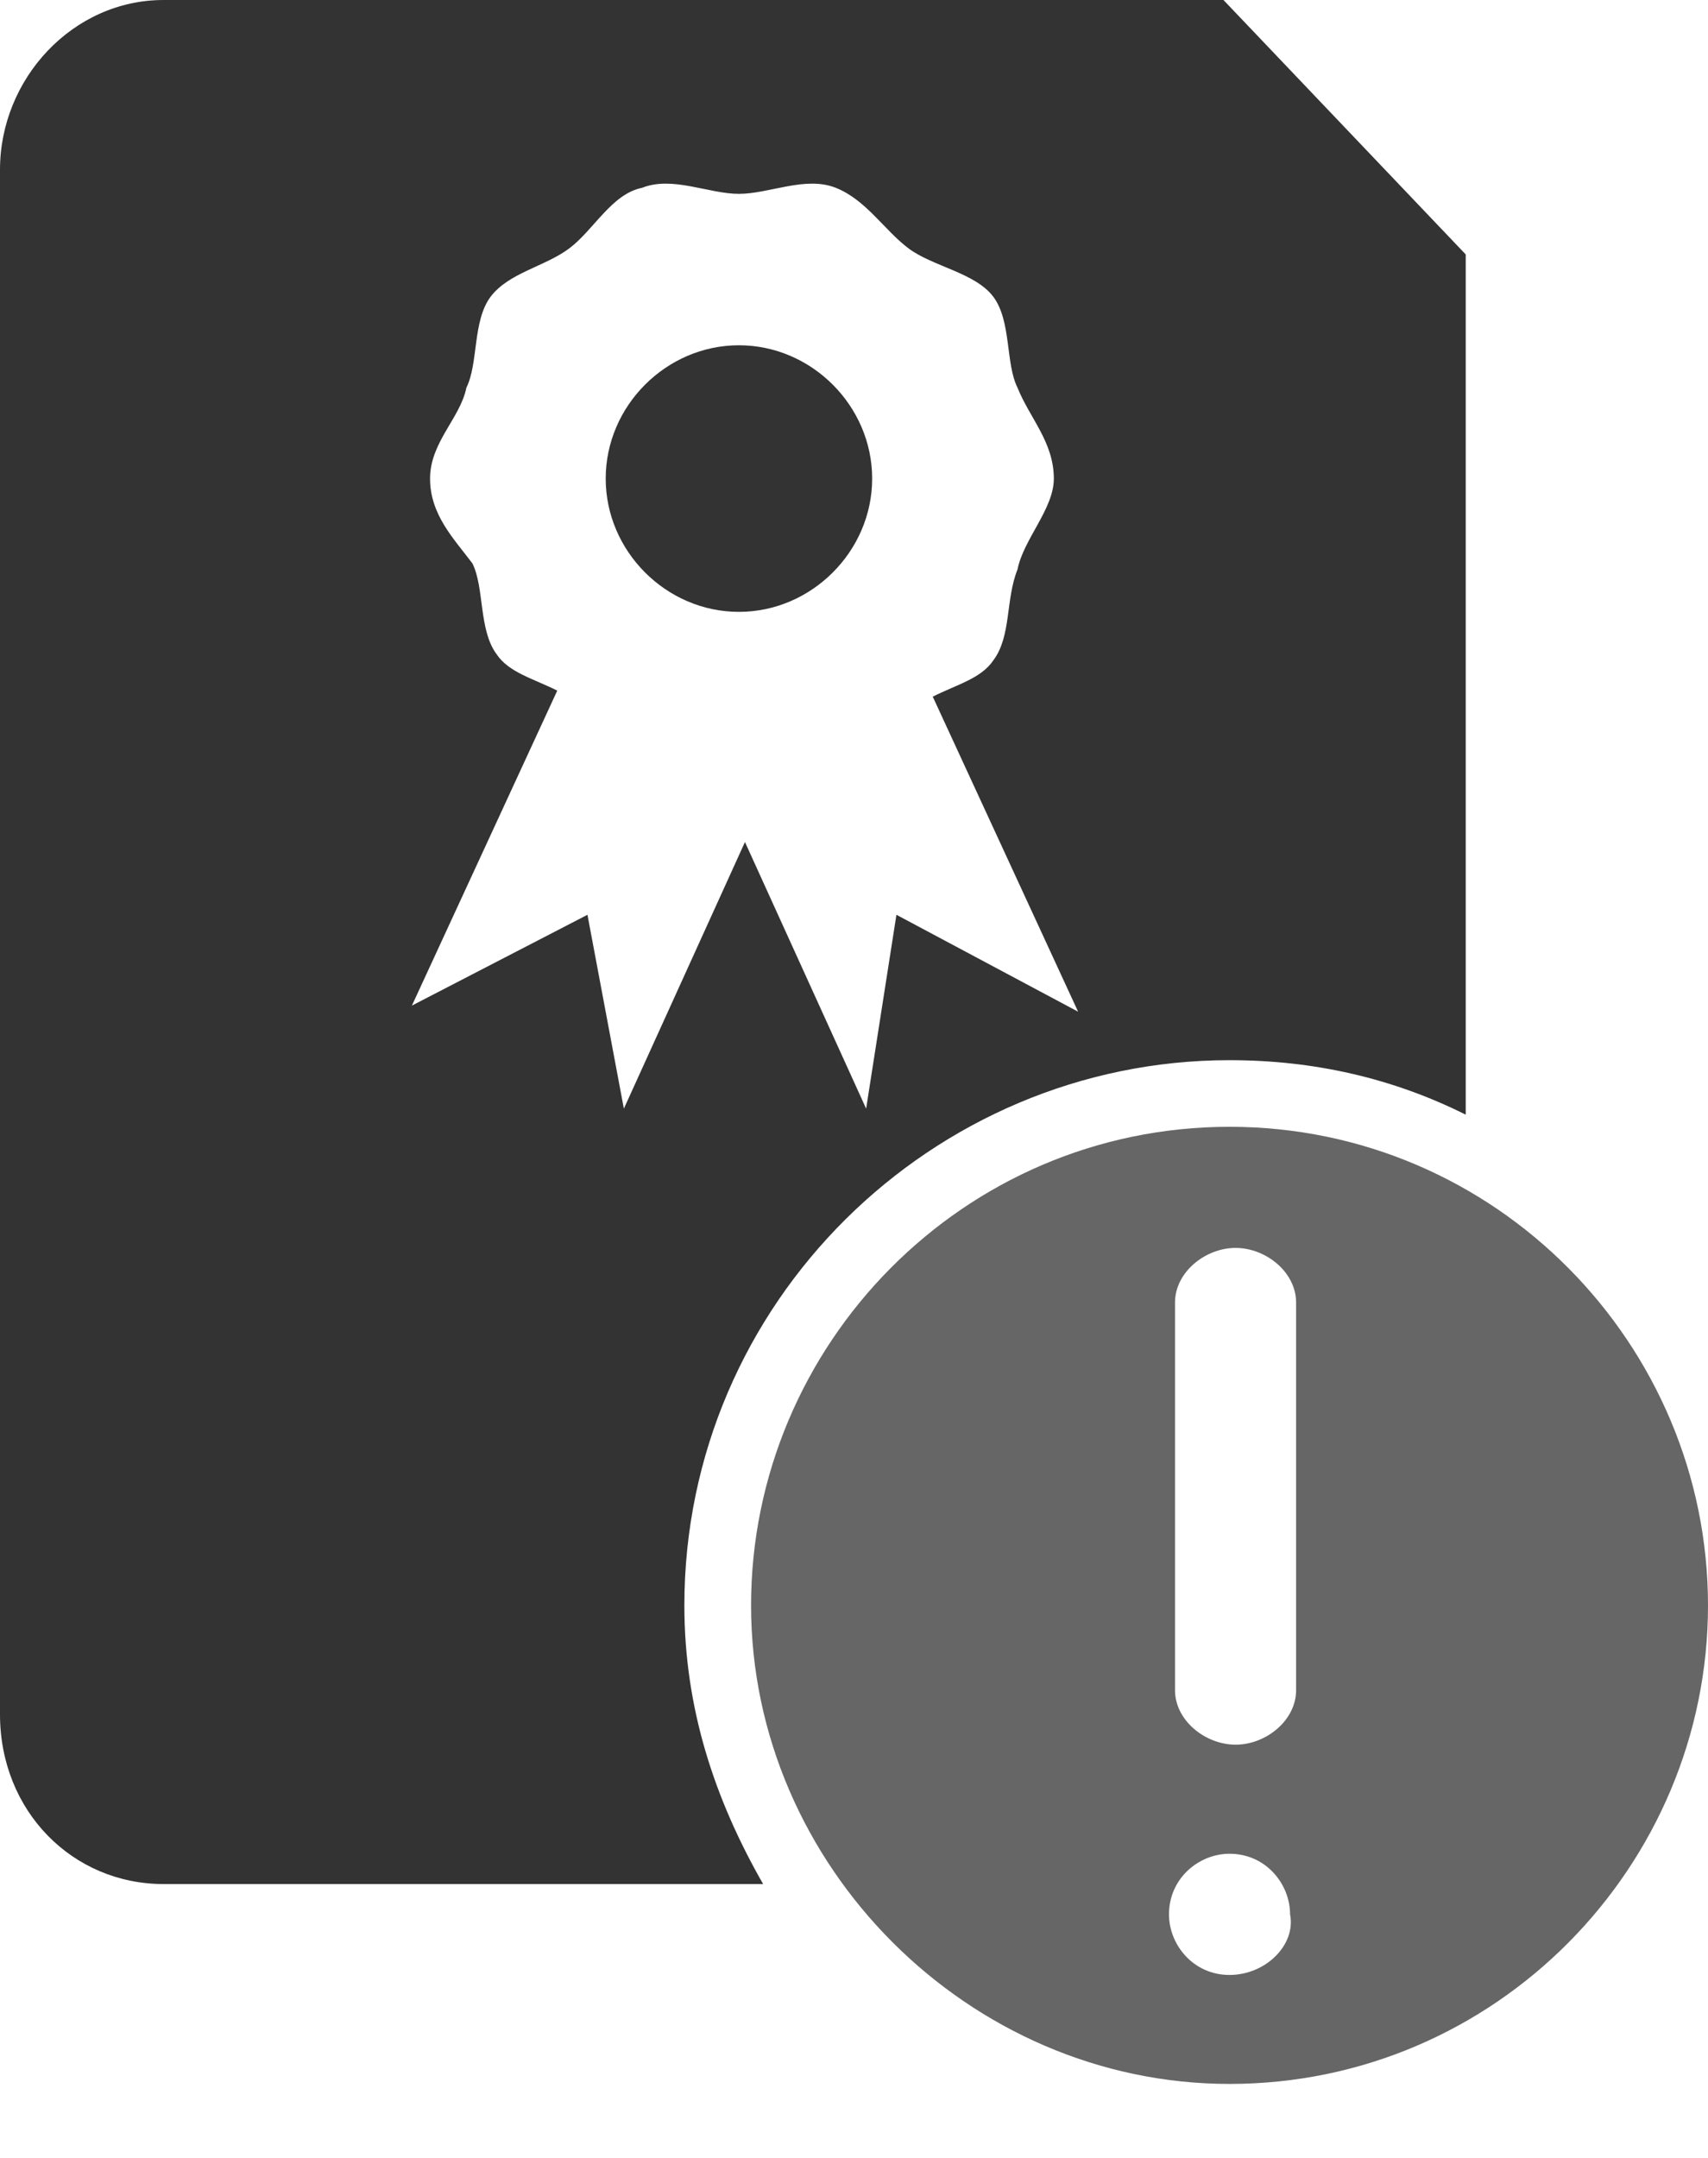 <svg width="19" height="24" viewBox="0 0 19 24" fill="none" xmlns="http://www.w3.org/2000/svg">
<path d="M8.22 3.84C7.411 3.84 6.738 4.514 6.738 5.323C6.738 6.131 7.411 6.805 8.22 6.805C9.028 6.805 9.702 6.131 9.702 5.323C9.702 4.514 9.028 3.84 8.22 3.84Z" fill="#333333"/>
<path d="M13.61 0H1.819C0.809 0 0 0.876 0 1.887V19.067C0 20.145 0.809 20.954 1.819 20.954H8.489C7.95 20.011 7.613 19 7.613 17.855C7.613 14.486 10.376 11.791 13.677 11.791C14.621 11.791 15.496 11.993 16.305 12.397V2.83L13.61 0ZM9.972 10.174L9.635 12.33L8.287 9.365L6.94 12.33L6.535 10.174L4.582 11.184L6.199 7.681C5.929 7.546 5.66 7.479 5.525 7.277C5.323 7.007 5.39 6.535 5.255 6.266C5.053 5.996 4.784 5.727 4.784 5.323C4.784 4.918 5.121 4.649 5.188 4.312C5.323 4.043 5.255 3.571 5.457 3.301C5.66 3.032 6.064 2.965 6.333 2.762C6.603 2.56 6.805 2.156 7.142 2.089C7.479 1.954 7.883 2.156 8.22 2.156C8.557 2.156 8.961 1.954 9.298 2.089C9.635 2.223 9.837 2.56 10.106 2.762C10.376 2.965 10.848 3.032 11.05 3.301C11.252 3.571 11.184 4.043 11.319 4.312C11.454 4.649 11.723 4.918 11.723 5.323C11.723 5.66 11.386 5.996 11.319 6.333C11.184 6.67 11.252 7.074 11.05 7.344C10.915 7.546 10.645 7.613 10.376 7.748L11.993 11.252L9.972 10.174Z" fill="#333333"/>
<path d="M13.677 12.532C10.713 12.532 8.355 14.957 8.355 17.855C8.355 20.752 10.78 23.177 13.677 23.177C16.642 23.177 19 20.752 19 17.855C19 14.957 16.642 12.532 13.677 12.532ZM13.677 21.965C13.273 21.965 13.004 21.628 13.004 21.291C13.004 20.887 13.34 20.617 13.677 20.617C14.082 20.617 14.351 20.954 14.351 21.291C14.418 21.628 14.082 21.965 13.677 21.965ZM14.418 18.798C14.418 19.135 14.082 19.404 13.745 19.404C13.408 19.404 13.071 19.135 13.071 18.798V14.486C13.071 14.149 13.408 13.879 13.745 13.879C14.082 13.879 14.418 14.149 14.418 14.486V18.798Z" fill="#666666"/>
</svg>
